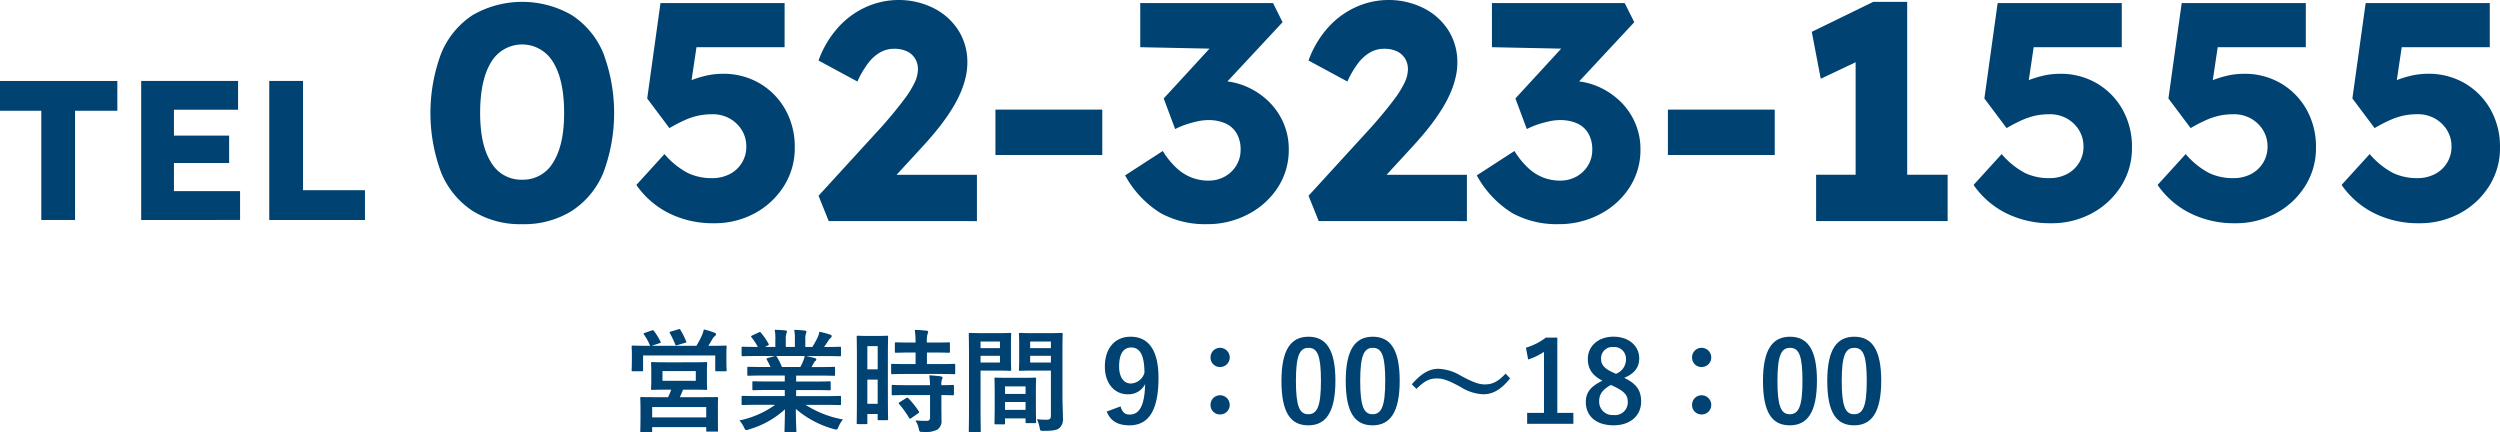 <svg height="83.382" viewBox="0 0 482.203 83.382" width="482.203" xmlns="http://www.w3.org/2000/svg"><g fill="#004272" transform="translate(-127.01 -14753.353)"><g><path d="m134.977 14795.781v-21.066h-7.967v-5.745h22.636v5.745h-8.158v21.066z"/><path d="m154.242 14795.781v-26.812h18.69v5.555h-12.37v15.7h12.754v5.555zm3.064-10.992v-5.286h13.9v5.286z"/><path d="m178.945 14795.781v-26.812h6.512v21.066h11.949v5.745z"/></g><g><path d="m227.718 14796.589a17.224 17.224 0 0 1 -9.558-2.56 16.139 16.139 0 0 1 -6.044-7.356 32.887 32.887 0 0 1 0-23.047 16.143 16.143 0 0 1 6.044-7.354 19.169 19.169 0 0 1 19.146 0 16.1 16.1 0 0 1 6.076 7.354 32.916 32.916 0 0 1 0 23.047 16.094 16.094 0 0 1 -6.076 7.356 17.374 17.374 0 0 1 -9.588 2.56zm0-8.576a6.7 6.7 0 0 0 5.986-3.335q2.114-3.333 2.114-9.527 0-6.372-2.114-9.8a6.944 6.944 0 0 0 -11.971 0q-2.113 3.426-2.113 9.8 0 6.195 2.113 9.527a6.694 6.694 0 0 0 5.985 3.335z"/><path d="m264.641 14796.411a18.939 18.939 0 0 1 -8.546-1.907 16.687 16.687 0 0 1 -6.342-5.478l5.42-5.955a15.386 15.386 0 0 0 4.526 3.662 10.763 10.763 0 0 0 4.644.981 7.254 7.254 0 0 0 3.4-.772 5.922 5.922 0 0 0 2.352-2.175 5.83 5.83 0 0 0 .864-3.127 5.934 5.934 0 0 0 -.864-3.185 6.447 6.447 0 0 0 -2.322-2.234 6.674 6.674 0 0 0 -3.365-.834 13.1 13.1 0 0 0 -2.561.238 13.334 13.334 0 0 0 -2.531.8 28.909 28.909 0 0 0 -3.185 1.639l-4.288-5.718 2.56-18.4h23.941v8.516h-19.122l2.62-3.335-1.964 13.221-3.574-1.19a11.406 11.406 0 0 1 2.769-1.786 20.682 20.682 0 0 1 3.544-1.281 14.8 14.8 0 0 1 3.811-.507 13.786 13.786 0 0 1 7.057 1.817 13.458 13.458 0 0 1 4.973 5.031 14.584 14.584 0 0 1 1.846 7.386 13.608 13.608 0 0 1 -2.085 7.414 15.108 15.108 0 0 1 -5.6 5.24 16.26 16.26 0 0 1 -7.978 1.939z"/><path d="m286.854 14795.994-1.965-4.884 12.149-13.28q1.013-1.131 2.2-2.562t2.323-2.947a18.083 18.083 0 0 0 1.817-2.947 6.145 6.145 0 0 0 .684-2.622 3.98 3.98 0 0 0 -.536-2.084 3.681 3.681 0 0 0 -1.548-1.4 5.724 5.724 0 0 0 -2.561-.506 5.39 5.39 0 0 0 -2.621.686 7.713 7.713 0 0 0 -2.352 2.113 18 18 0 0 0 -2.055 3.515l-7.5-4.05a19.25 19.25 0 0 1 3.543-6.105 16.242 16.242 0 0 1 5.39-4.109 15.326 15.326 0 0 1 6.61-1.459 15.029 15.029 0 0 1 6.67 1.578 12.057 12.057 0 0 1 4.735 4.229 11.408 11.408 0 0 1 1.756 6.342 12.374 12.374 0 0 1 -.3 2.621 17.377 17.377 0 0 1 -.893 2.829 23 23 0 0 1 -1.578 3.1 36.534 36.534 0 0 1 -2.353 3.424q-1.371 1.789-3.215 3.813l-9.47 10.3-1.191-4.525h20.847v8.934z"/><path d="m319.012 14783.25v-8.755h20.606v8.755z"/><path d="m359.747 14796.589a17.82 17.82 0 0 1 -8.844-2.114 19.483 19.483 0 0 1 -6.878-7.295l7.266-4.705a15.452 15.452 0 0 0 2.709 3.335 9.2 9.2 0 0 0 2.918 1.816 9.032 9.032 0 0 0 3.186.566 6.428 6.428 0 0 0 3.068-.744 5.936 5.936 0 0 0 2.262-2.114 5.692 5.692 0 0 0 .864-3.1 6.128 6.128 0 0 0 -.745-3.127 4.755 4.755 0 0 0 -2.143-1.937 7.923 7.923 0 0 0 -3.365-.654 9.482 9.482 0 0 0 -1.906.208 22.049 22.049 0 0 0 -2.144.565 15.939 15.939 0 0 0 -2.322.954l-2.205-5.9 10.125-11.017 2.74 1.489-17.39-.358v-8.516h25.607l1.847 3.691-13.757 14.771-2.382-2.8a6.555 6.555 0 0 1 1.579-.447 11.374 11.374 0 0 1 2.113-.208 13.571 13.571 0 0 1 5.241 1.011 14.383 14.383 0 0 1 4.348 2.8 12.878 12.878 0 0 1 2.977 4.2 12.545 12.545 0 0 1 1.073 5.152 13.29 13.29 0 0 1 -2.115 7.414 15.086 15.086 0 0 1 -5.717 5.15 16.846 16.846 0 0 1 -8.01 1.914z"/><path d="m381.364 14795.994-1.965-4.884 12.149-13.28q1.011-1.131 2.2-2.562t2.323-2.947a18.074 18.074 0 0 0 1.816-2.947 6.148 6.148 0 0 0 .685-2.622 3.98 3.98 0 0 0 -.536-2.084 3.687 3.687 0 0 0 -1.548-1.4 5.725 5.725 0 0 0 -2.562-.506 5.387 5.387 0 0 0 -2.62.686 7.713 7.713 0 0 0 -2.352 2.113 17.95 17.95 0 0 0 -2.055 3.515l-7.5-4.05a19.25 19.25 0 0 1 3.543-6.105 16.232 16.232 0 0 1 5.39-4.109 15.323 15.323 0 0 1 6.61-1.459 15.029 15.029 0 0 1 6.67 1.578 12.061 12.061 0 0 1 4.734 4.229 11.4 11.4 0 0 1 1.757 6.342 12.312 12.312 0 0 1 -.3 2.621 17.275 17.275 0 0 1 -.892 2.829 23.108 23.108 0 0 1 -1.578 3.1 36.733 36.733 0 0 1 -2.353 3.424q-1.371 1.789-3.216 3.813l-9.469 10.3-1.191-4.525h20.846v8.934z"/><path d="m427.577 14796.589a17.82 17.82 0 0 1 -8.844-2.114 19.483 19.483 0 0 1 -6.878-7.295l7.266-4.705a15.452 15.452 0 0 0 2.709 3.335 9.2 9.2 0 0 0 2.918 1.816 9.032 9.032 0 0 0 3.186.566 6.425 6.425 0 0 0 3.068-.744 5.936 5.936 0 0 0 2.262-2.114 5.684 5.684 0 0 0 .864-3.1 6.118 6.118 0 0 0 -.745-3.127 4.75 4.75 0 0 0 -2.143-1.937 7.923 7.923 0 0 0 -3.365-.654 9.482 9.482 0 0 0 -1.906.208 22.051 22.051 0 0 0 -2.144.565 15.985 15.985 0 0 0 -2.322.954l-2.2-5.9 10.125-11.017 2.739 1.489-17.39-.358v-8.516h25.608l1.846 3.691-13.757 14.771-2.381-2.8a6.529 6.529 0 0 1 1.578-.447 11.374 11.374 0 0 1 2.113-.208 13.571 13.571 0 0 1 5.241 1.011 14.383 14.383 0 0 1 4.348 2.8 12.864 12.864 0 0 1 2.977 4.2 12.545 12.545 0 0 1 1.073 5.152 13.282 13.282 0 0 1 -2.115 7.414 15.086 15.086 0 0 1 -5.717 5.15 16.846 16.846 0 0 1 -8.014 1.914z"/><path d="m448.717 14783.25v-8.755h20.606v8.755z"/><path d="m484.925 14793.076v-33.826l2.205 5.061-8.934 4.229-1.727-9.052 11.851-5.778h6.552v39.366zm-7.622 2.918v-8.934h25.37v8.934z"/><path d="m522.563 14796.411a18.936 18.936 0 0 1 -8.546-1.907 16.69 16.69 0 0 1 -6.343-5.478l5.42-5.955a15.4 15.4 0 0 0 4.527 3.662 10.76 10.76 0 0 0 4.644.981 7.254 7.254 0 0 0 3.395-.772 5.922 5.922 0 0 0 2.352-2.175 5.83 5.83 0 0 0 .864-3.127 5.934 5.934 0 0 0 -.864-3.185 6.448 6.448 0 0 0 -2.322-2.234 6.679 6.679 0 0 0 -3.365-.834 13.1 13.1 0 0 0 -2.561.238 13.313 13.313 0 0 0 -2.531.8 28.914 28.914 0 0 0 -3.185 1.639l-4.289-5.718 2.561-18.4h23.94v8.516h-19.116l2.62-3.335-1.965 13.221-3.573-1.19a11.406 11.406 0 0 1 2.769-1.786 20.682 20.682 0 0 1 3.544-1.281 14.8 14.8 0 0 1 3.811-.507 13.789 13.789 0 0 1 7.057 1.817 13.458 13.458 0 0 1 4.973 5.031 14.584 14.584 0 0 1 1.846 7.386 13.608 13.608 0 0 1 -2.085 7.414 15.115 15.115 0 0 1 -5.6 5.24 16.26 16.26 0 0 1 -7.978 1.939z"/><path d="m558.056 14796.411a18.939 18.939 0 0 1 -8.546-1.907 16.687 16.687 0 0 1 -6.342-5.478l5.42-5.955a15.4 15.4 0 0 0 4.526 3.662 10.763 10.763 0 0 0 4.644.981 7.254 7.254 0 0 0 3.4-.772 5.931 5.931 0 0 0 2.353-2.175 5.838 5.838 0 0 0 .863-3.127 5.942 5.942 0 0 0 -.863-3.185 6.458 6.458 0 0 0 -2.323-2.234 6.674 6.674 0 0 0 -3.365-.834 13.1 13.1 0 0 0 -2.561.238 13.334 13.334 0 0 0 -2.531.8 28.909 28.909 0 0 0 -3.185 1.639l-4.288-5.718 2.56-18.4h23.941v8.516h-19.122l2.62-3.335-1.964 13.221-3.574-1.19a11.406 11.406 0 0 1 2.769-1.786 20.684 20.684 0 0 1 3.544-1.281 14.8 14.8 0 0 1 3.811-.507 13.786 13.786 0 0 1 7.057 1.817 13.458 13.458 0 0 1 4.973 5.031 14.584 14.584 0 0 1 1.846 7.386 13.608 13.608 0 0 1 -2.085 7.414 15.107 15.107 0 0 1 -5.6 5.24 16.26 16.26 0 0 1 -7.978 1.939z"/><path d="m593.549 14796.411a18.932 18.932 0 0 1 -8.549-1.911 16.682 16.682 0 0 1 -6.343-5.478l5.42-5.955a15.4 15.4 0 0 0 4.526 3.662 10.767 10.767 0 0 0 4.645.981 7.253 7.253 0 0 0 3.394-.772 5.925 5.925 0 0 0 2.353-2.175 5.839 5.839 0 0 0 .863-3.127 5.942 5.942 0 0 0 -.863-3.185 6.451 6.451 0 0 0 -2.323-2.234 6.674 6.674 0 0 0 -3.365-.834 13.093 13.093 0 0 0 -2.56.238 13.32 13.32 0 0 0 -2.532.8 28.909 28.909 0 0 0 -3.185 1.639l-4.288-5.718 2.56-18.4h23.941v8.516h-19.112l2.62-3.335-1.965 13.221-3.573-1.19a11.379 11.379 0 0 1 2.768-1.786 20.712 20.712 0 0 1 3.544-1.281 14.809 14.809 0 0 1 3.812-.507 13.785 13.785 0 0 1 7.056 1.817 13.458 13.458 0 0 1 4.973 5.031 14.585 14.585 0 0 1 1.847 7.386 13.616 13.616 0 0 1 -2.085 7.414 15.118 15.118 0 0 1 -5.6 5.24 16.26 16.26 0 0 1 -7.979 1.943z"/></g><g><path d="m252.672 14817.109c.281-.108.345-.065.475.087a11.713 11.713 0 0 1 1.255 2.034c.108.193.108.216-.194.323l-1.515.5h8.633a17.53 17.53 0 0 0 1.1-2.077 7.88 7.88 0 0 0 .347-1.082 15.791 15.791 0 0 1 2.055.627c.2.088.282.152.282.281a.425.425 0 0 1 -.2.368 1.565 1.565 0 0 0 -.454.521c-.3.5-.541.931-.823 1.362h.433c1.99 0 2.7-.044 2.856-.044.216 0 .238.023.238.239 0 .129-.043.541-.043 1.146v.952c0 1.905.043 2.251.043 2.38 0 .218-.022.238-.238.238h-1.722c-.216 0-.238-.021-.238-.238v-2.812h-13.913v2.791c0 .238-.022.259-.239.259h-1.73c-.217 0-.239-.021-.239-.259 0-.13.043-.477.043-2.38v-.78c0-.756-.043-1.146-.043-1.3 0-.216.022-.239.239-.239.151 0 .865.044 2.855.044h.5a.4.4 0 0 1 -.108-.174 10.414 10.414 0 0 0 -1.1-1.99c-.13-.193-.108-.237.152-.323zm7.723 6.124c1.948 0 2.641-.044 2.792-.044.195 0 .216.021.216.26 0 .107-.043.476-.043 1.471v1.905c0 1 .043 1.361.043 1.492 0 .217-.021.237-.216.237-.151 0-.844-.043-2.792-.043h-1.643c-.2.541-.412 1.018-.607 1.449h4.112c2.12 0 2.877-.021 3.029-.021.216 0 .216.021.216.237 0 .13-.022.65-.022 1.666v1.385c0 2.554.022 3.029.022 3.159 0 .2 0 .216-.216.216h-1.818c-.216 0-.238-.021-.238-.216v-.648h-10.43v.734c0 .218-.022.238-.216.238h-1.839c-.217 0-.239-.021-.239-.238 0-.13.043-.6.043-3.2v-1.169c0-1.275-.043-1.8-.043-1.926 0-.217.022-.237.239-.237.151 0 .908.021 3.029.021h2.1a14.628 14.628 0 0 0 .605-1.449h-.887c-1.968 0-2.661.043-2.791.043-.195 0-.216-.021-.216-.237 0-.151.043-.5.043-1.492v-1.905c0-1-.043-1.363-.043-1.471 0-.238.021-.26.216-.26.13 0 .823.044 2.791.044zm-7.594 10.623h10.429v-1.99h-10.43zm1.991-7.055h6.425v-1.882h-6.425zm3.05-9.93c.26-.087.325-.044.433.151a14.385 14.385 0 0 1 1.082 2.162c.087.175.065.218-.238.3l-1.449.432c-.326.086-.347.065-.433-.172a19.138 19.138 0 0 0 -1.018-2.122c-.129-.215-.064-.238.2-.324z"/><path d="m273.034 14831.433c-1.947 0-2.6.043-2.726.043-.238 0-.259-.021-.259-.237v-1.277c0-.237.021-.259.259-.259.13 0 .779.044 2.726.044h5.345v-1.169h-3.051c-2.1 0-2.857.044-2.987.044-.215 0-.215-.023-.215-.239v-1.232c0-.238 0-.261.215-.261.13 0 .888.043 2.987.043h3.051v-1.146h-4.068c-2.077 0-2.769.043-2.9.043-.238 0-.26-.022-.26-.216v-1.277c0-.216.022-.238.26-.238.13 0 .822.043 2.9.043h1.32c-.238-.518-.455-.951-.693-1.362-.108-.194-.13-.281.152-.367l1.406-.39h-3.462c-1.947 0-2.6.043-2.726.043-.238 0-.259-.021-.259-.237v-1.342c0-.238.021-.261.259-.261.13 0 .779.043 2.726.043h.152a10.305 10.305 0 0 0 -1.233-1.859c-.13-.152-.087-.239.173-.368l1.255-.584c.216-.109.281-.087.411.087a12.842 12.842 0 0 1 1.449 2.1c.108.194.108.217-.173.367l-.519.26h2.012v-1.428a8.472 8.472 0 0 0 -.13-1.882c.671.022 1.515.065 2.1.129.173.022.26.087.26.2a1.122 1.122 0 0 1 -.087.367 3.367 3.367 0 0 0 -.13 1.189v1.428h1.753v-1.405a8.582 8.582 0 0 0 -.13-1.9c.649.022 1.493.065 2.077.151.195.021.281.087.281.194a1.015 1.015 0 0 1 -.086.347 3.379 3.379 0 0 0 -.129 1.189v1.428h1.34a15.8 15.8 0 0 0 1-1.773 4.11 4.11 0 0 0 .368-1.168 18.2 18.2 0 0 1 2.1.562c.2.066.282.173.282.281a.45.45 0 0 1 -.216.369 2.133 2.133 0 0 0 -.368.411c-.282.454-.584.886-.887 1.318h.3c1.947 0 2.6-.043 2.726-.043.216 0 .237.022.237.261v1.342c0 .216-.021.237-.237.237-.13 0-.779-.043-2.726-.043h-3.787c.563.107 1.06.217 1.709.39.173.043.282.13.282.259a.378.378 0 0 1 -.239.325 1.488 1.488 0 0 0 -.3.454l-.39.691h1.406c2.077 0 2.77-.043 2.9-.043.216 0 .238.022.238.238v1.277c0 .193-.022.216-.238.216-.13 0-.823-.043-2.9-.043h-4.37v1.146h3.441c2.12 0 2.855-.043 2.985-.043.217 0 .238.022.238.261v1.232c0 .216-.021.239-.238.239-.13 0-.865-.044-2.985-.044h-3.441v1.169h5.691c1.947 0 2.6-.044 2.726-.044.216 0 .237.021.237.259v1.277c0 .217-.021.237-.237.237-.13 0-.779-.043-2.726-.043h-3.861a19.637 19.637 0 0 0 7.2 2.813 6.144 6.144 0 0 0 -.844 1.384c-.173.412-.259.563-.475.563a2.279 2.279 0 0 1 -.5-.108 18.883 18.883 0 0 1 -7.27-3.873c0 2.575.108 3.916.108 4.284 0 .216-.022.238-.238.238h-1.84c-.194 0-.215-.022-.215-.238 0-.368.064-1.622.086-4.2a17.5 17.5 0 0 1 -6.946 3.873 1.641 1.641 0 0 1 -.5.13c-.2 0-.281-.15-.476-.562a5.126 5.126 0 0 0 -.866-1.3 18.005 18.005 0 0 0 6.9-3.009zm8.352-7.292a13.781 13.781 0 0 0 .584-1.255 3.925 3.925 0 0 0 .239-.864h-5.518c.065.021.108.087.173.173a13.657 13.657 0 0 1 .974 1.946z"/><path d="m298.265 14827.668c0 5.388.044 6.362.044 6.492 0 .216-.021.237-.238.237h-1.558c-.2 0-.216-.021-.216-.237v-.952h-1.991v1.709c0 .216-.021.238-.216.238h-1.6c-.217 0-.238-.022-.238-.238 0-.13.043-1.234.043-6.665v-4.716c0-3.916-.043-5.064-.043-5.194 0-.216.021-.236.238-.236.151 0 .562.043 1.86.043h1.862c1.3 0 1.709-.043 1.86-.043.217 0 .238.021.238.236 0 .13-.044 1.191-.044 4.371zm-3.959-7.551v4.479h1.994v-4.479zm1.991 11.121v-4.673h-1.991v4.673zm5.755-5.755c-2.055 0-2.769.043-2.9.043-.238 0-.26-.022-.26-.261v-1.491c0-.218.022-.238.26-.238.13 0 .844.043 2.9.043h1.558v-2.229h-1.017c-1.925 0-2.6.043-2.726.043-.238 0-.26-.021-.26-.236v-1.516c0-.237.022-.26.26-.26.13 0 .8.043 2.726.043h1.017a18.037 18.037 0 0 0 -.151-2.443c.843.021 1.427.063 2.228.15.217.022.347.108.347.216a1.219 1.219 0 0 1 -.13.454 5.045 5.045 0 0 0 -.108 1.623h1.449c1.969 0 2.618-.043 2.748-.043.217 0 .238.022.238.26v1.516c0 .216-.021.236-.238.236-.13 0-.779-.043-2.748-.043h-1.445v2.229h2.293c2.055 0 2.769-.043 2.9-.043.238 0 .26.021.26.238v1.491c0 .238-.022.261-.26.261-.13 0-.844-.043-2.9-.043zm.086 4.066c-2.054 0-2.747.044-2.877.044-.238 0-.259-.021-.259-.237v-1.516c0-.216.021-.238.259-.238.13 0 .823.045 2.877.045h4.262a15.9 15.9 0 0 0 -.151-1.9c.822.043 1.6.107 2.185.193.239.045.368.131.368.238a.734.734 0 0 1 -.108.368 2.738 2.738 0 0 0 -.108 1.1c1.471 0 2.055-.045 2.164-.045.237 0 .258.022.258.238v1.516c0 .216-.021.237-.258.237-.109 0-.693-.021-2.164-.044v2.144c0 1 .021 1.926.021 2.66a2.012 2.012 0 0 1 -.757 1.84 5 5 0 0 1 -2.813.476c-.649 0-.671 0-.823-.649a4.814 4.814 0 0 0 -.648-1.578c.757.063 1.406.086 2.12.086.52 0 .714-.174.714-.671v-4.307zm-.367.607c.216-.13.281-.13.454.021a17.13 17.13 0 0 1 1.99 2.489c.13.194.109.259-.107.411l-1.32.908c-.13.087-.2.13-.26.13s-.108-.043-.173-.152a18.153 18.153 0 0 0 -1.9-2.661c-.152-.173-.152-.237.108-.389z"/><path d="m319.646 14817.607c1.406 0 2.055-.043 2.185-.043.2 0 .217.021.217.26 0 .13-.043.757-.043 2.054v2.684c0 1.319.043 1.927.043 2.057 0 .237-.022.259-.217.259-.13 0-.779-.043-2.185-.043h-3.506v7.01c0 2.986.044 4.457.044 4.609 0 .216-.022.238-.238.238h-1.839c-.217 0-.238-.022-.238-.238 0-.152.043-1.623.043-4.609v-9.369c0-3.007-.043-4.521-.043-4.65 0-.239.021-.26.238-.26.151 0 .974.043 2.553.043zm-3.506 1.623v1.275h3.743v-1.275zm3.743 2.747h-3.743v1.3h3.743zm-.822 13.221c-.216 0-.237-.022-.237-.26 0-.131.043-.715.043-3.916v-1.9c0-1.905-.043-2.553-.043-2.7 0-.217.021-.239.237-.239.152 0 .671.043 2.316.043h2.923c1.644 0 2.164-.043 2.315-.043.216 0 .238.022.238.239 0 .129-.044.778-.044 2.337v2.141c0 3.139.044 3.723.044 3.83 0 .217-.022.238-.238.238h-1.558c-.216 0-.238-.021-.238-.238v-.671h-3.96v.888c0 .237-.021.26-.26.26zm1.8-5.863h3.96v-1.451h-3.96zm3.96 3.072v-1.516h-3.96v1.516zm7.118-2.835c0 1.514.087 3.246.087 4.306a2.351 2.351 0 0 1 -.628 1.991c-.454.411-1.059.584-3.094.584-.649 0-.649.021-.779-.671a6.806 6.806 0 0 0 -.518-1.579 14.812 14.812 0 0 0 1.817.107c.714 0 .887-.194.887-.844v-8.633h-3.548c-1.689 0-2.251.043-2.381.043-.216 0-.237-.021-.237-.259 0-.13.043-.628.043-1.905v-2.986c0-1.255-.043-1.772-.043-1.9 0-.239.021-.26.237-.26.13 0 .692.043 2.381.043h3.181c1.687 0 2.271-.043 2.4-.043.216 0 .238.021.238.26 0 .13-.044 1.016-.044 2.854zm-6.231-10.342v1.275h4v-1.275zm4 4.046v-1.3h-4v1.3z"/><path d="m343.147 14831.736c.3 1.1.822 1.58 1.731 1.58 1.839 0 2.9-1.56 3.007-5.887a3.548 3.548 0 0 1 -3.375 1.97c-2.509 0-4.392-2.057-4.392-5.322 0-3.571 1.947-5.778 4.976-5.778 3.268 0 5.367 2.359 5.367 7.919 0 6.6-2.078 9.174-5.626 9.174-2.25 0-3.678-.887-4.349-2.66zm2.056-11.36c-1.6 0-2.337 1.385-2.337 3.635 0 2.1.887 3.312 2.271 3.312a2.863 2.863 0 0 0 2.619-2.077c-.022-3.225-.779-4.87-2.556-4.87z"/><path d="m364.2 14822.281a1.833 1.833 0 0 1 -1.861 1.859 1.8 1.8 0 0 1 -1.838-1.859 1.823 1.823 0 0 1 1.838-1.839 1.856 1.856 0 0 1 1.861 1.839zm0 9.151a1.832 1.832 0 0 1 -1.861 1.86 1.8 1.8 0 0 1 -1.838-1.86 1.823 1.823 0 0 1 1.838-1.839 1.857 1.857 0 0 1 1.861 1.84z"/><path d="m384.586 14826.781c0 6.124-1.861 8.61-5.236 8.61-3.4 0-5.172-2.443-5.172-8.566s1.883-8.526 5.215-8.526 5.193 2.38 5.193 8.482zm-7.617.021c0 4.869.671 6.449 2.381 6.449 1.752 0 2.445-1.6 2.445-6.449 0-4.868-.671-6.359-2.4-6.359-1.689-.001-2.426 1.47-2.426 6.357z"/><path d="m396.985 14826.781c0 6.124-1.86 8.61-5.235 8.61-3.4 0-5.172-2.443-5.172-8.566s1.883-8.526 5.215-8.526 5.192 2.38 5.192 8.482zm-7.616.021c0 4.869.671 6.449 2.381 6.449 1.752 0 2.444-1.6 2.444-6.449 0-4.868-.671-6.359-2.4-6.359-1.689-.001-2.425 1.47-2.425 6.357z"/><path d="m399.324 14827.473c1.752-2.012 3.31-2.984 5.106-2.984a8.978 8.978 0 0 1 4.392 1.362c2.251 1.19 3.376 1.645 4.565 1.645 1.364 0 2.424-.389 4.025-2.077l.866.909c-1.688 2.141-3.332 3.072-5.15 3.072a8.813 8.813 0 0 1 -4.392-1.406c-2.186-1.191-3.311-1.646-4.565-1.646-1.321 0-2.316.391-3.96 2.014z"/><path d="m427.389 14832.991h3.094v2.1h-8.914v-2.1h3.246v-11.771a12.132 12.132 0 0 1 -3.052 1.473l-.432-2.273a12.167 12.167 0 0 0 3.851-1.947h2.207z"/><path d="m443.553 14830.8c0 2.748-2.1 4.587-5.322 4.587-3.267 0-5.345-1.709-5.345-4.5 0-1.9 1-3.028 3.2-4.11-2.055-1.061-2.813-2.38-2.813-4.22 0-2.38 1.969-4.263 4.934-4.263 2.921 0 4.976 1.732 4.976 4.176 0 1.775-.952 2.966-2.9 3.766 2.384 1.13 3.27 2.428 3.27 4.564zm-5.82-3.2c-1.536.845-2.271 1.732-2.271 3.116a2.551 2.551 0 0 0 2.748 2.684 2.452 2.452 0 0 0 2.769-2.511c0-1.3-.628-2.033-2.618-2.985zm.952-2.142a2.961 2.961 0 0 0 1.947-2.877 2.25 2.25 0 0 0 -2.422-2.294 2.172 2.172 0 0 0 -2.381 2.251c0 1.125.541 1.838 2.251 2.639z"/><path d="m457.078 14822.281a1.833 1.833 0 0 1 -1.861 1.859 1.8 1.8 0 0 1 -1.838-1.859 1.823 1.823 0 0 1 1.838-1.839 1.856 1.856 0 0 1 1.861 1.839zm0 9.151a1.832 1.832 0 0 1 -1.861 1.86 1.8 1.8 0 0 1 -1.838-1.86 1.823 1.823 0 0 1 1.838-1.839 1.857 1.857 0 0 1 1.861 1.84z"/><path d="m477.463 14826.781c0 6.124-1.861 8.61-5.236 8.61-3.4 0-5.172-2.443-5.172-8.566s1.883-8.526 5.215-8.526 5.193 2.38 5.193 8.482zm-7.617.021c0 4.869.671 6.449 2.381 6.449 1.752 0 2.445-1.6 2.445-6.449 0-4.868-.671-6.359-2.4-6.359-1.689-.001-2.426 1.47-2.426 6.357z"/><path d="m489.862 14826.781c0 6.124-1.86 8.61-5.235 8.61-3.4 0-5.172-2.443-5.172-8.566s1.883-8.526 5.215-8.526 5.192 2.38 5.192 8.482zm-7.616.021c0 4.869.671 6.449 2.381 6.449 1.752 0 2.444-1.6 2.444-6.449 0-4.868-.671-6.359-2.4-6.359-1.689-.001-2.425 1.47-2.425 6.357z"/></g></g></svg>